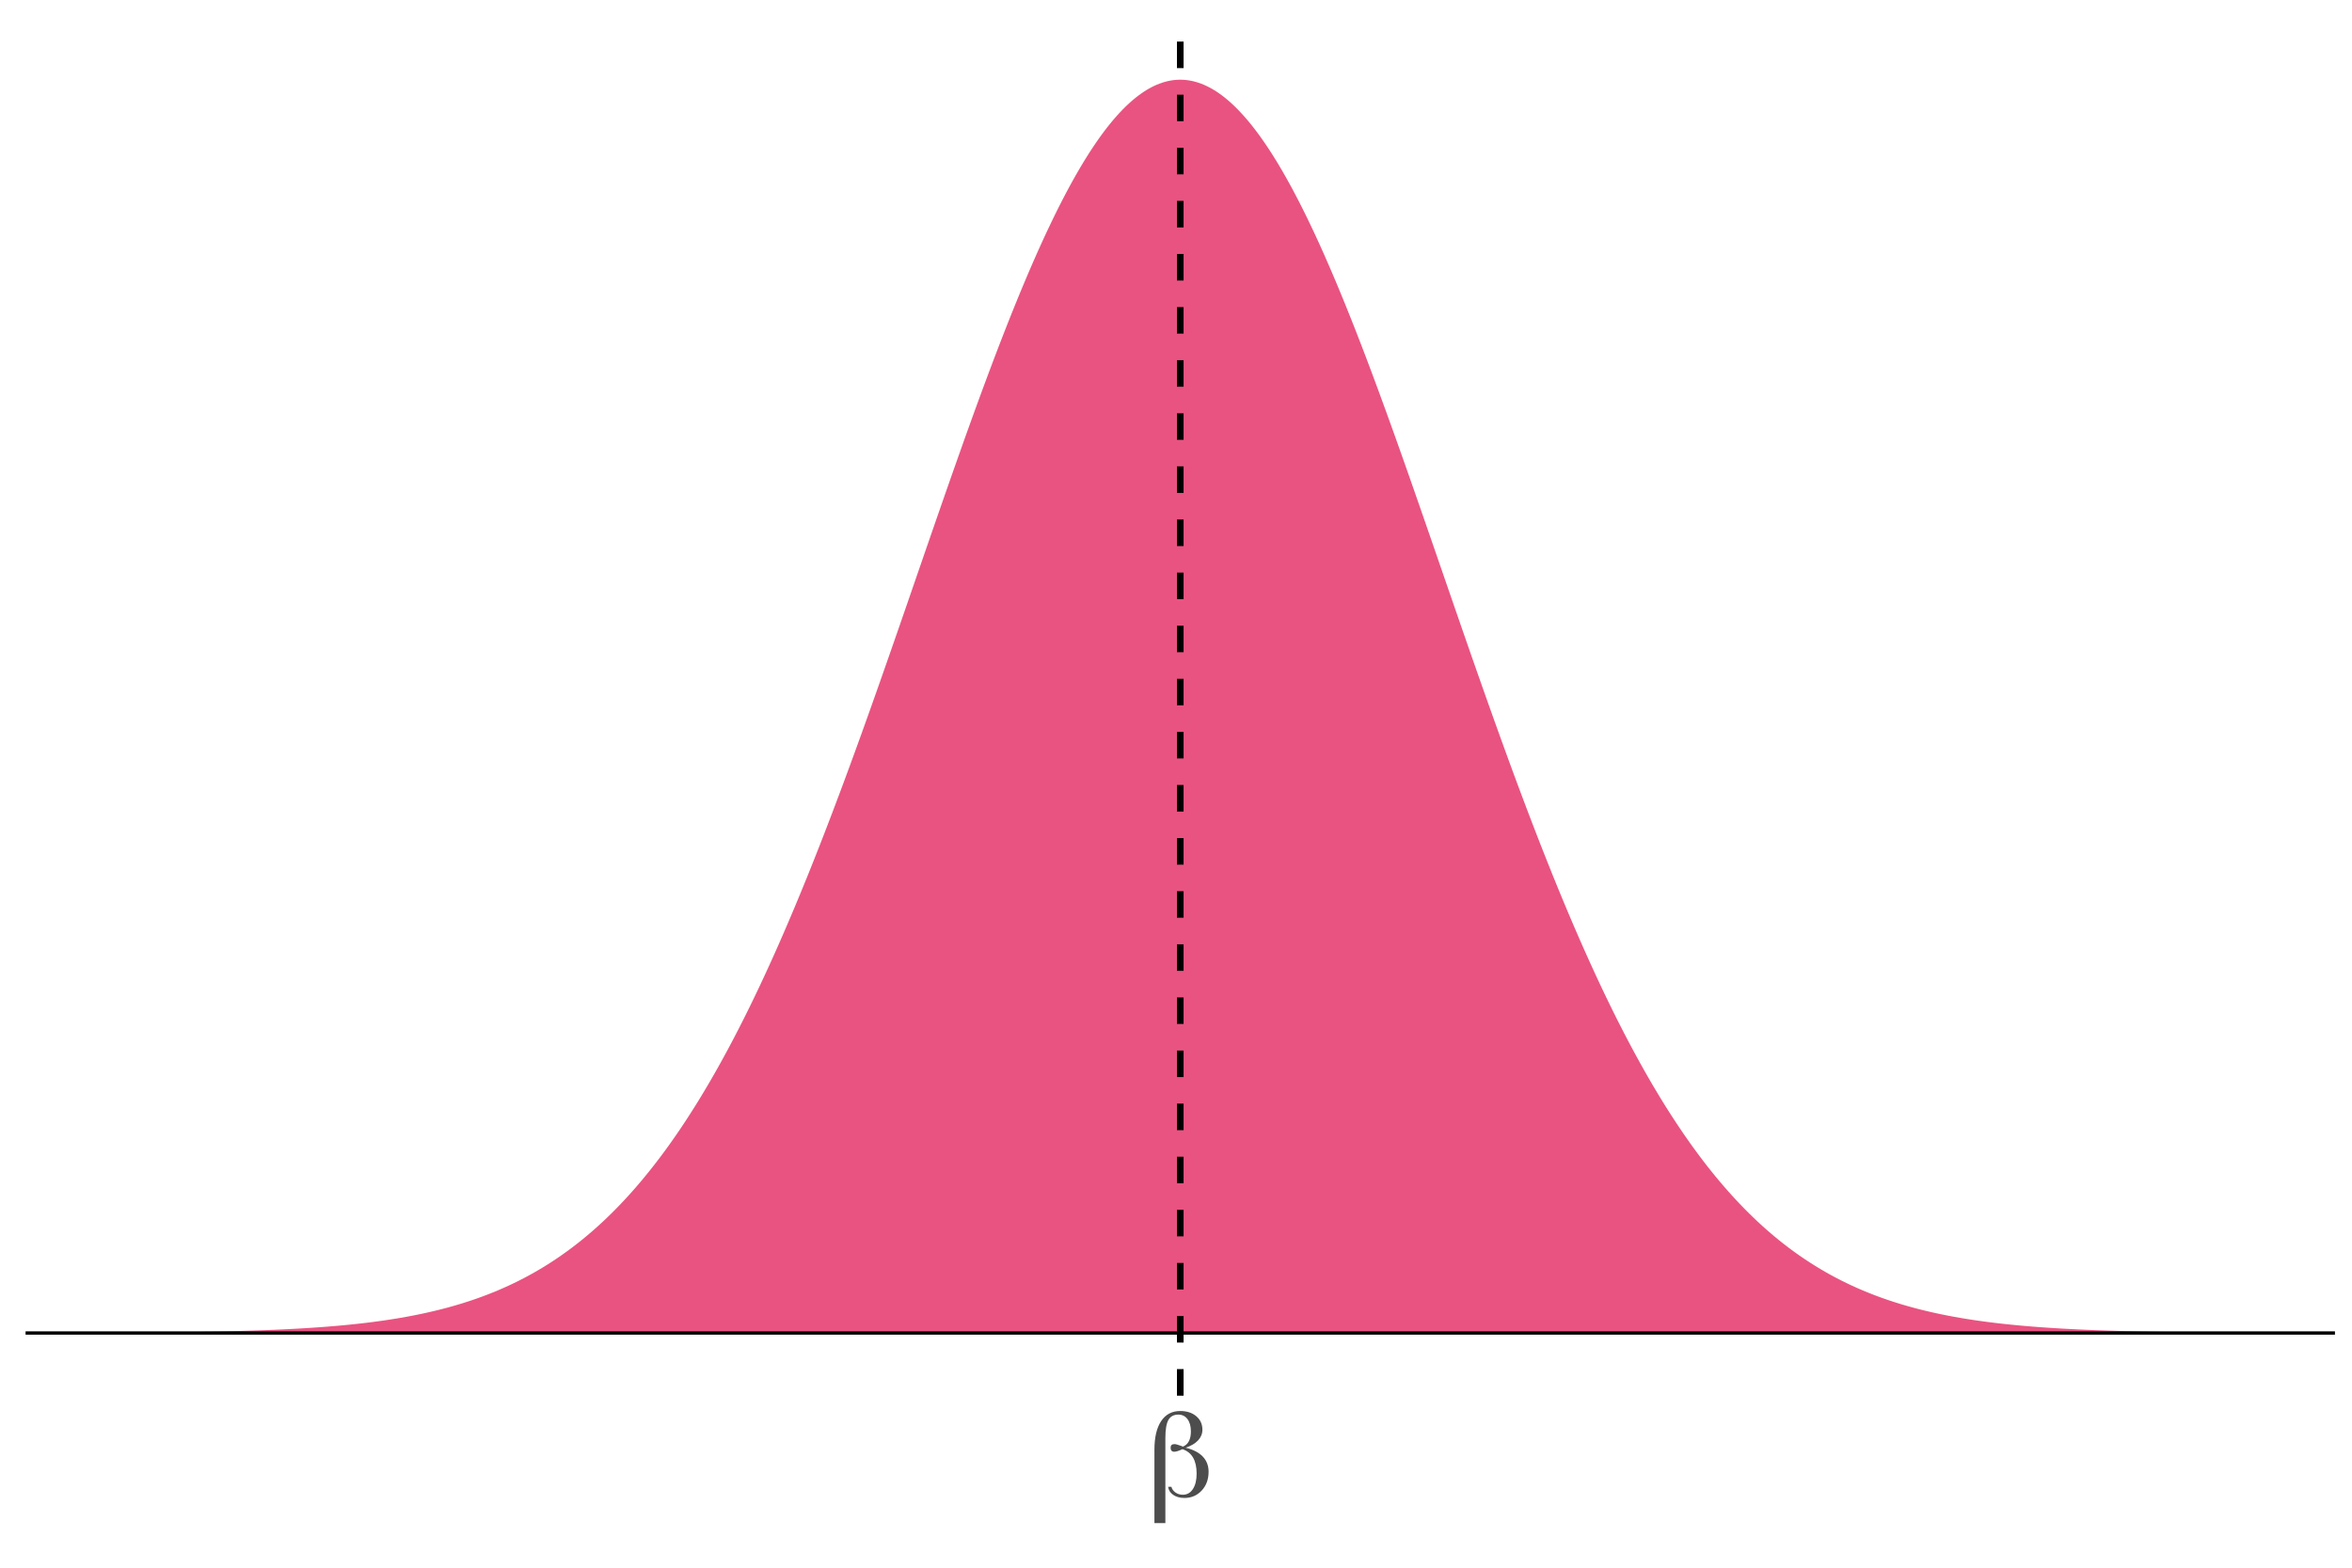 <?xml version="1.0" encoding="UTF-8"?>
<svg xmlns="http://www.w3.org/2000/svg" xmlns:xlink="http://www.w3.org/1999/xlink" width="756pt" height="504pt" viewBox="0 0 756 504" version="1.1">
<defs>
<g>
<symbol overflow="visible" id="glyph0-0">
<path style="stroke:none;" d="M 2 7.078 L 2 -28.203 L 22 -28.203 L 22 7.078 Z M 4.234 4.844 L 19.766 4.844 L 19.766 -25.953 L 4.234 -25.953 Z M 4.234 4.844 "/>
</symbol>
<symbol overflow="visible" id="glyph0-1">
<path style="stroke:none;" d="M 8.125 -3.203 C 8.312 -2.461 8.75 -1.848 9.438 -1.359 C 10.125 -0.879 10.91 -0.641 11.797 -0.641 C 13.16 -0.641 14.238 -1.25 15.031 -2.469 C 15.832 -3.688 16.234 -5.344 16.234 -7.438 C 16.234 -9.551 15.852 -11.266 15.094 -12.578 C 14.332 -13.891 13.195 -14.789 11.688 -15.281 C 11.594 -15.25 11.461 -15.195 11.297 -15.125 C 10.305 -14.688 9.555 -14.469 9.047 -14.469 C 8.672 -14.469 8.379 -14.578 8.172 -14.797 C 7.973 -15.023 7.875 -15.348 7.875 -15.766 C 7.875 -16.172 7.977 -16.461 8.188 -16.641 C 8.395 -16.828 8.719 -16.922 9.156 -16.922 C 9.508 -16.922 10.223 -16.723 11.297 -16.328 C 11.523 -16.234 11.707 -16.16 11.844 -16.109 C 12.695 -16.473 13.332 -17.055 13.75 -17.859 C 14.176 -18.672 14.391 -19.719 14.391 -21 C 14.391 -22.664 14.023 -23.984 13.297 -24.953 C 12.566 -25.922 11.586 -26.406 10.359 -26.406 C 8.879 -26.406 7.812 -25.828 7.156 -24.672 C 6.508 -23.523 6.188 -21.582 6.188 -18.844 L 6.188 8.484 L 2.672 8.484 L 2.672 -15.125 C 2.672 -19.094 3.391 -22.156 4.828 -24.312 C 6.273 -26.477 8.316 -27.562 10.953 -27.562 C 13.078 -27.562 14.797 -27.004 16.109 -25.891 C 17.43 -24.785 18.094 -23.332 18.094 -21.531 C 18.094 -20.25 17.629 -19.113 16.703 -18.125 C 15.785 -17.133 14.457 -16.348 12.719 -15.766 C 15.156 -15.16 16.988 -14.207 18.219 -12.906 C 19.457 -11.602 20.078 -9.984 20.078 -8.047 C 20.078 -5.586 19.336 -3.566 17.859 -1.984 C 16.379 -0.398 14.535 0.391 12.328 0.391 C 10.879 0.391 9.676 0.062 8.719 -0.594 C 7.758 -1.25 7.211 -2.117 7.078 -3.203 Z M 8.125 -3.203 "/>
</symbol>
</g>
<clipPath id="clip1">
  <path d="M 8.219 428 L 750.52 428 L 750.52 430 L 8.219 430 Z M 8.219 428 "/>
</clipPath>
<clipPath id="clip2">
  <path d="M 378 5.48 L 381 5.48 L 381 448.699 L 378 448.699 Z M 378 5.48 "/>
</clipPath>
</defs>
<g id="surface484">
<rect x="0" y="0" width="756" height="504" style="fill:rgb(100%,100%,100%);fill-opacity:1;stroke:none;"/>
<path style=" stroke:none;fill-rule:nonzero;fill:rgb(90.196%,25.49%,45.098%);fill-opacity:0.902;" d="M 41.961 428.418 L 42.805 428.41 L 43.648 428.406 L 44.492 428.398 L 45.336 428.395 L 46.18 428.387 L 47.02 428.379 L 47.863 428.375 L 52.926 428.328 L 53.77 428.316 L 55.457 428.301 L 57.145 428.277 L 57.988 428.27 L 60.52 428.234 L 61.359 428.223 L 62.203 428.211 L 63.047 428.195 L 63.891 428.184 L 65.578 428.152 L 66.422 428.141 L 67.266 428.125 L 68.109 428.105 L 69.797 428.074 L 74.859 427.957 L 75.699 427.934 L 79.074 427.84 L 82.449 427.73 L 83.293 427.699 L 84.137 427.672 L 84.98 427.641 L 85.824 427.605 L 86.668 427.574 L 88.355 427.504 L 89.199 427.465 L 90.043 427.43 L 90.883 427.391 L 91.727 427.348 L 92.57 427.309 L 93.414 427.266 L 94.258 427.219 L 95.102 427.176 L 95.945 427.129 L 98.477 426.977 L 101.008 426.812 L 102.695 426.695 L 104.383 426.57 L 105.223 426.504 L 106.066 426.434 L 106.91 426.367 L 109.441 426.145 L 110.285 426.066 L 111.973 425.902 L 113.66 425.73 L 114.504 425.641 L 116.191 425.453 L 117.035 425.355 L 117.879 425.254 L 118.723 425.148 L 119.562 425.043 L 120.406 424.934 L 121.25 424.82 L 122.938 424.586 L 123.781 424.465 L 125.469 424.207 L 127.156 423.941 L 128 423.801 L 128.844 423.656 L 130.531 423.359 L 131.375 423.203 L 132.219 423.043 L 133.062 422.879 L 133.902 422.711 L 134.746 422.539 L 135.59 422.363 L 136.434 422.184 L 137.277 421.996 L 138.121 421.805 L 138.965 421.609 L 139.809 421.41 L 141.496 420.996 L 143.184 420.559 L 144.027 420.332 L 144.871 420.098 L 145.715 419.859 L 146.559 419.617 L 147.402 419.367 L 148.246 419.113 L 149.086 418.852 L 149.93 418.582 L 150.773 418.309 L 151.617 418.027 L 152.461 417.738 L 153.305 417.445 L 154.148 417.145 L 154.992 416.836 L 155.836 416.52 L 156.68 416.199 L 157.523 415.867 L 158.367 415.531 L 159.211 415.188 L 160.055 414.832 L 160.898 414.473 L 161.742 414.105 L 162.586 413.727 L 163.426 413.344 L 164.27 412.949 L 165.113 412.547 L 165.957 412.137 L 166.801 411.715 L 167.645 411.285 L 168.488 410.848 L 169.332 410.402 L 170.176 409.945 L 171.02 409.48 L 171.863 409.004 L 172.707 408.516 L 173.551 408.02 L 174.395 407.516 L 175.238 407 L 176.082 406.473 L 176.926 405.934 L 177.766 405.387 L 178.609 404.828 L 179.453 404.258 L 180.297 403.676 L 181.141 403.082 L 181.984 402.477 L 182.828 401.863 L 183.672 401.234 L 184.516 400.594 L 185.359 399.941 L 186.203 399.277 L 187.047 398.602 L 187.891 397.914 L 188.734 397.211 L 189.578 396.496 L 190.422 395.77 L 191.266 395.027 L 192.109 394.273 L 192.949 393.504 L 193.793 392.723 L 194.637 391.93 L 195.48 391.117 L 196.324 390.297 L 197.168 389.457 L 198.012 388.605 L 198.855 387.742 L 199.699 386.859 L 200.543 385.965 L 201.387 385.055 L 202.23 384.129 L 203.074 383.188 L 203.918 382.234 L 204.762 381.262 L 205.605 380.273 L 206.449 379.273 L 207.289 378.254 L 208.133 377.219 L 208.977 376.172 L 209.82 375.105 L 210.664 374.023 L 211.508 372.922 L 212.352 371.809 L 213.195 370.676 L 214.039 369.527 L 214.883 368.363 L 215.727 367.18 L 216.57 365.98 L 217.414 364.766 L 218.258 363.531 L 219.102 362.281 L 219.945 361.012 L 220.789 359.727 L 221.629 358.426 L 222.473 357.105 L 223.316 355.766 L 224.16 354.414 L 225.004 353.039 L 225.848 351.648 L 226.691 350.238 L 227.535 348.812 L 228.379 347.371 L 229.223 345.906 L 230.066 344.426 L 230.91 342.93 L 231.754 341.414 L 232.598 339.879 L 233.441 338.328 L 234.285 336.758 L 235.129 335.168 L 235.973 333.562 L 236.812 331.941 L 237.656 330.297 L 238.5 328.641 L 239.344 326.961 L 240.188 325.266 L 241.031 323.555 L 241.875 321.82 L 242.719 320.074 L 243.562 318.309 L 244.406 316.523 L 245.25 314.723 L 246.094 312.902 L 246.938 311.066 L 247.781 309.215 L 248.625 307.344 L 249.469 305.457 L 250.312 303.555 L 251.152 301.633 L 251.996 299.695 L 252.84 297.742 L 253.684 295.77 L 254.527 293.785 L 255.371 291.781 L 256.215 289.762 L 257.059 287.73 L 257.902 285.68 L 258.746 283.613 L 259.59 281.535 L 260.434 279.438 L 261.277 277.328 L 262.121 275.203 L 262.965 273.066 L 263.809 270.914 L 264.652 268.746 L 265.492 266.566 L 266.336 264.375 L 267.18 262.168 L 268.023 259.949 L 268.867 257.715 L 269.711 255.473 L 270.555 253.215 L 271.398 250.949 L 272.242 248.668 L 273.086 246.379 L 273.93 244.078 L 274.773 241.77 L 275.617 239.445 L 276.461 237.117 L 277.305 234.777 L 278.148 232.426 L 278.992 230.07 L 279.836 227.703 L 280.676 225.328 L 281.52 222.949 L 282.363 220.559 L 283.207 218.164 L 284.051 215.762 L 284.895 213.355 L 285.738 210.941 L 286.582 208.523 L 287.426 206.102 L 288.27 203.676 L 289.113 201.246 L 289.957 198.812 L 290.801 196.375 L 291.645 193.934 L 292.488 191.496 L 293.332 189.051 L 294.176 186.609 L 295.016 184.164 L 295.859 181.723 L 296.703 179.277 L 298.391 174.395 L 300.078 169.52 L 300.922 167.086 L 301.766 164.656 L 302.609 162.23 L 303.453 159.809 L 304.297 157.395 L 305.141 154.984 L 305.984 152.578 L 306.828 150.18 L 307.672 147.793 L 308.516 145.41 L 309.355 143.035 L 310.199 140.668 L 311.043 138.312 L 311.887 135.969 L 312.73 133.633 L 313.574 131.309 L 314.418 128.996 L 315.262 126.695 L 316.105 124.406 L 316.949 122.133 L 317.793 119.871 L 318.637 117.625 L 319.48 115.395 L 320.324 113.18 L 321.168 110.98 L 322.012 108.797 L 322.855 106.633 L 323.695 104.484 L 324.539 102.355 L 325.383 100.242 L 326.227 98.152 L 327.07 96.082 L 327.914 94.031 L 328.758 92 L 329.602 89.992 L 330.445 88.004 L 331.289 86.043 L 332.133 84.102 L 332.977 82.184 L 333.82 80.289 L 334.664 78.422 L 335.508 76.578 L 336.352 74.762 L 337.195 72.973 L 338.039 71.207 L 338.879 69.469 L 339.723 67.758 L 340.566 66.078 L 341.41 64.426 L 342.254 62.801 L 343.098 61.207 L 343.941 59.641 L 344.785 58.109 L 345.629 56.605 L 346.473 55.133 L 347.316 53.691 L 348.16 52.285 L 349.004 50.906 L 349.848 49.562 L 350.691 48.254 L 351.535 46.977 L 352.379 45.738 L 353.219 44.527 L 354.062 43.355 L 354.906 42.219 L 355.75 41.113 L 356.594 40.047 L 357.438 39.016 L 358.281 38.023 L 359.125 37.066 L 359.969 36.145 L 360.812 35.258 L 361.656 34.414 L 362.5 33.605 L 363.344 32.832 L 364.188 32.102 L 365.031 31.406 L 365.875 30.75 L 366.719 30.133 L 367.559 29.555 L 368.402 29.016 L 369.246 28.516 L 370.09 28.055 L 370.934 27.637 L 371.777 27.254 L 372.621 26.914 L 373.465 26.613 L 374.309 26.352 L 375.152 26.129 L 375.996 25.949 L 376.84 25.809 L 377.684 25.707 L 378.527 25.645 L 379.371 25.625 L 380.215 25.645 L 381.059 25.707 L 381.902 25.809 L 382.742 25.949 L 383.586 26.129 L 384.43 26.352 L 385.273 26.613 L 386.117 26.914 L 386.961 27.254 L 387.805 27.637 L 388.648 28.055 L 389.492 28.516 L 390.336 29.016 L 391.18 29.555 L 392.023 30.133 L 392.867 30.75 L 393.711 31.406 L 394.555 32.102 L 395.398 32.832 L 396.242 33.605 L 397.082 34.414 L 397.926 35.258 L 398.77 36.145 L 399.613 37.066 L 400.457 38.023 L 401.301 39.016 L 402.145 40.047 L 402.988 41.113 L 403.832 42.219 L 404.676 43.355 L 405.52 44.527 L 406.363 45.738 L 407.207 46.977 L 408.051 48.254 L 408.895 49.562 L 409.738 50.906 L 410.582 52.285 L 411.422 53.691 L 412.266 55.133 L 413.109 56.605 L 413.953 58.109 L 414.797 59.641 L 415.641 61.207 L 416.484 62.801 L 417.328 64.426 L 418.172 66.078 L 419.016 67.758 L 419.859 69.469 L 420.703 71.207 L 421.547 72.973 L 422.391 74.762 L 423.234 76.578 L 424.078 78.422 L 424.922 80.289 L 425.766 82.184 L 426.605 84.102 L 427.449 86.043 L 428.293 88.004 L 429.137 89.992 L 429.98 92 L 430.824 94.031 L 431.668 96.082 L 432.512 98.152 L 433.355 100.242 L 434.199 102.355 L 435.043 104.484 L 435.887 106.633 L 436.73 108.797 L 437.574 110.98 L 438.418 113.18 L 439.262 115.395 L 440.105 117.625 L 440.945 119.871 L 441.789 122.133 L 442.633 124.406 L 443.477 126.695 L 444.32 128.996 L 445.164 131.309 L 446.008 133.633 L 446.852 135.969 L 447.695 138.312 L 448.539 140.668 L 449.383 143.035 L 450.227 145.41 L 451.07 147.793 L 451.914 150.18 L 452.758 152.578 L 453.602 154.984 L 454.445 157.395 L 455.285 159.809 L 456.129 162.23 L 456.973 164.656 L 457.816 167.086 L 458.66 169.52 L 460.348 174.395 L 462.035 179.277 L 462.879 181.723 L 463.723 184.164 L 464.566 186.609 L 465.41 189.051 L 466.254 191.496 L 467.098 193.934 L 467.941 196.375 L 468.785 198.812 L 469.629 201.246 L 470.469 203.676 L 471.312 206.102 L 472.156 208.523 L 473 210.941 L 473.844 213.355 L 474.688 215.762 L 475.531 218.164 L 476.375 220.559 L 477.219 222.949 L 478.062 225.328 L 478.906 227.703 L 479.75 230.07 L 480.594 232.426 L 481.438 234.777 L 482.281 237.117 L 483.125 239.445 L 483.969 241.77 L 484.809 244.078 L 485.652 246.379 L 486.496 248.668 L 487.34 250.949 L 488.184 253.215 L 489.027 255.473 L 489.871 257.715 L 490.715 259.949 L 491.559 262.168 L 492.402 264.375 L 493.246 266.566 L 494.09 268.746 L 494.934 270.914 L 495.777 273.066 L 496.621 275.203 L 497.465 277.328 L 498.309 279.438 L 499.148 281.535 L 499.992 283.613 L 500.836 285.68 L 501.68 287.73 L 502.523 289.762 L 503.367 291.781 L 504.211 293.785 L 505.055 295.77 L 505.898 297.742 L 506.742 299.695 L 507.586 301.633 L 508.43 303.555 L 509.273 305.457 L 510.117 307.344 L 510.961 309.215 L 511.805 311.066 L 512.648 312.902 L 513.488 314.723 L 514.332 316.523 L 515.176 318.309 L 516.02 320.074 L 516.863 321.82 L 517.707 323.555 L 518.551 325.266 L 519.395 326.961 L 520.238 328.641 L 521.082 330.297 L 521.926 331.941 L 522.77 333.562 L 523.613 335.168 L 524.457 336.758 L 525.301 338.328 L 526.145 339.879 L 526.988 341.414 L 527.832 342.93 L 528.672 344.426 L 529.516 345.906 L 530.359 347.371 L 531.203 348.812 L 532.047 350.238 L 532.891 351.648 L 533.734 353.039 L 534.578 354.414 L 535.422 355.766 L 536.266 357.105 L 537.109 358.426 L 537.953 359.727 L 538.797 361.012 L 539.641 362.281 L 540.484 363.531 L 541.328 364.766 L 542.172 365.98 L 543.012 367.18 L 543.855 368.363 L 544.699 369.527 L 545.543 370.676 L 546.387 371.809 L 547.23 372.922 L 548.074 374.023 L 548.918 375.105 L 549.762 376.172 L 550.605 377.219 L 551.449 378.254 L 552.293 379.273 L 553.137 380.273 L 553.98 381.262 L 554.824 382.234 L 555.668 383.188 L 556.512 384.129 L 557.352 385.055 L 558.195 385.965 L 559.039 386.859 L 559.883 387.742 L 560.727 388.605 L 561.57 389.457 L 562.414 390.297 L 563.258 391.117 L 564.102 391.93 L 564.945 392.723 L 565.789 393.504 L 566.633 394.273 L 567.477 395.027 L 568.32 395.77 L 569.164 396.496 L 570.008 397.211 L 570.852 397.914 L 571.695 398.602 L 572.535 399.277 L 573.379 399.941 L 574.223 400.594 L 575.066 401.234 L 575.91 401.863 L 576.754 402.477 L 577.598 403.082 L 578.441 403.676 L 579.285 404.258 L 580.129 404.828 L 580.973 405.387 L 581.816 405.934 L 582.66 406.473 L 583.504 407 L 584.348 407.516 L 585.191 408.02 L 586.035 408.516 L 586.875 409.004 L 587.719 409.48 L 588.562 409.945 L 589.406 410.402 L 590.25 410.848 L 591.094 411.285 L 591.938 411.715 L 592.781 412.137 L 593.625 412.547 L 594.469 412.949 L 595.312 413.344 L 596.156 413.727 L 597 414.105 L 597.844 414.473 L 598.688 414.832 L 599.531 415.188 L 600.375 415.531 L 601.215 415.867 L 602.059 416.199 L 602.902 416.52 L 603.746 416.836 L 604.59 417.145 L 605.434 417.445 L 606.277 417.738 L 607.121 418.027 L 607.965 418.309 L 608.809 418.582 L 609.652 418.852 L 610.496 419.113 L 611.34 419.367 L 612.184 419.617 L 613.027 419.859 L 613.871 420.098 L 614.715 420.332 L 615.559 420.559 L 616.398 420.777 L 617.242 420.996 L 618.93 421.41 L 619.773 421.609 L 620.617 421.805 L 621.461 421.996 L 622.305 422.184 L 623.148 422.363 L 623.992 422.539 L 624.836 422.711 L 625.68 422.879 L 626.523 423.043 L 627.367 423.203 L 628.211 423.359 L 629.898 423.656 L 630.738 423.801 L 631.582 423.941 L 633.27 424.207 L 634.957 424.465 L 635.801 424.586 L 637.488 424.82 L 638.332 424.934 L 639.176 425.043 L 640.863 425.254 L 641.707 425.355 L 642.551 425.453 L 644.238 425.641 L 645.078 425.73 L 646.766 425.902 L 648.453 426.066 L 649.297 426.145 L 651.828 426.367 L 652.672 426.434 L 653.516 426.504 L 654.359 426.57 L 656.047 426.695 L 657.734 426.812 L 659.422 426.922 L 660.262 426.977 L 662.793 427.129 L 663.637 427.176 L 664.48 427.219 L 665.324 427.266 L 666.168 427.309 L 667.012 427.348 L 667.855 427.391 L 668.699 427.43 L 669.543 427.465 L 670.387 427.504 L 672.074 427.574 L 672.918 427.605 L 673.762 427.641 L 674.602 427.672 L 675.445 427.699 L 676.289 427.73 L 679.664 427.84 L 683.883 427.957 L 688.102 428.055 L 688.941 428.074 L 690.629 428.105 L 691.473 428.125 L 692.316 428.141 L 693.16 428.152 L 694.848 428.184 L 695.691 428.195 L 696.535 428.211 L 700.754 428.27 L 701.598 428.277 L 702.441 428.289 L 703.281 428.301 L 704.969 428.316 L 705.812 428.328 L 710.875 428.375 L 711.719 428.379 L 713.406 428.395 L 714.25 428.398 L 715.094 428.406 L 715.938 428.41 L 716.781 428.418 L 716.781 428.551 L 41.961 428.551 Z M 41.961 428.418 "/>
<g clip-path="url(#clip1)" clip-rule="nonzero">
<path style="fill:none;stroke-width:1.067;stroke-linecap:butt;stroke-linejoin:round;stroke:rgb(0%,0%,0%);stroke-opacity:1;stroke-miterlimit:10;" d="M 8.219 428.551 L 750.52 428.551 "/>
</g>
<g clip-path="url(#clip2)" clip-rule="nonzero">
<path style="fill:none;stroke-width:2.134;stroke-linecap:butt;stroke-linejoin:round;stroke:rgb(0%,0%,0%);stroke-opacity:1;stroke-dasharray:8.536,8.536;stroke-miterlimit:10;" d="M 379.371 448.699 L 379.371 5.48 "/>
</g>
<g style="fill:rgb(30.196%,30.196%,30.196%);fill-opacity:1;">
  <use xlink:href="#glyph0-1" x="368.395" y="481.191"/>
</g>
</g>
</svg>
